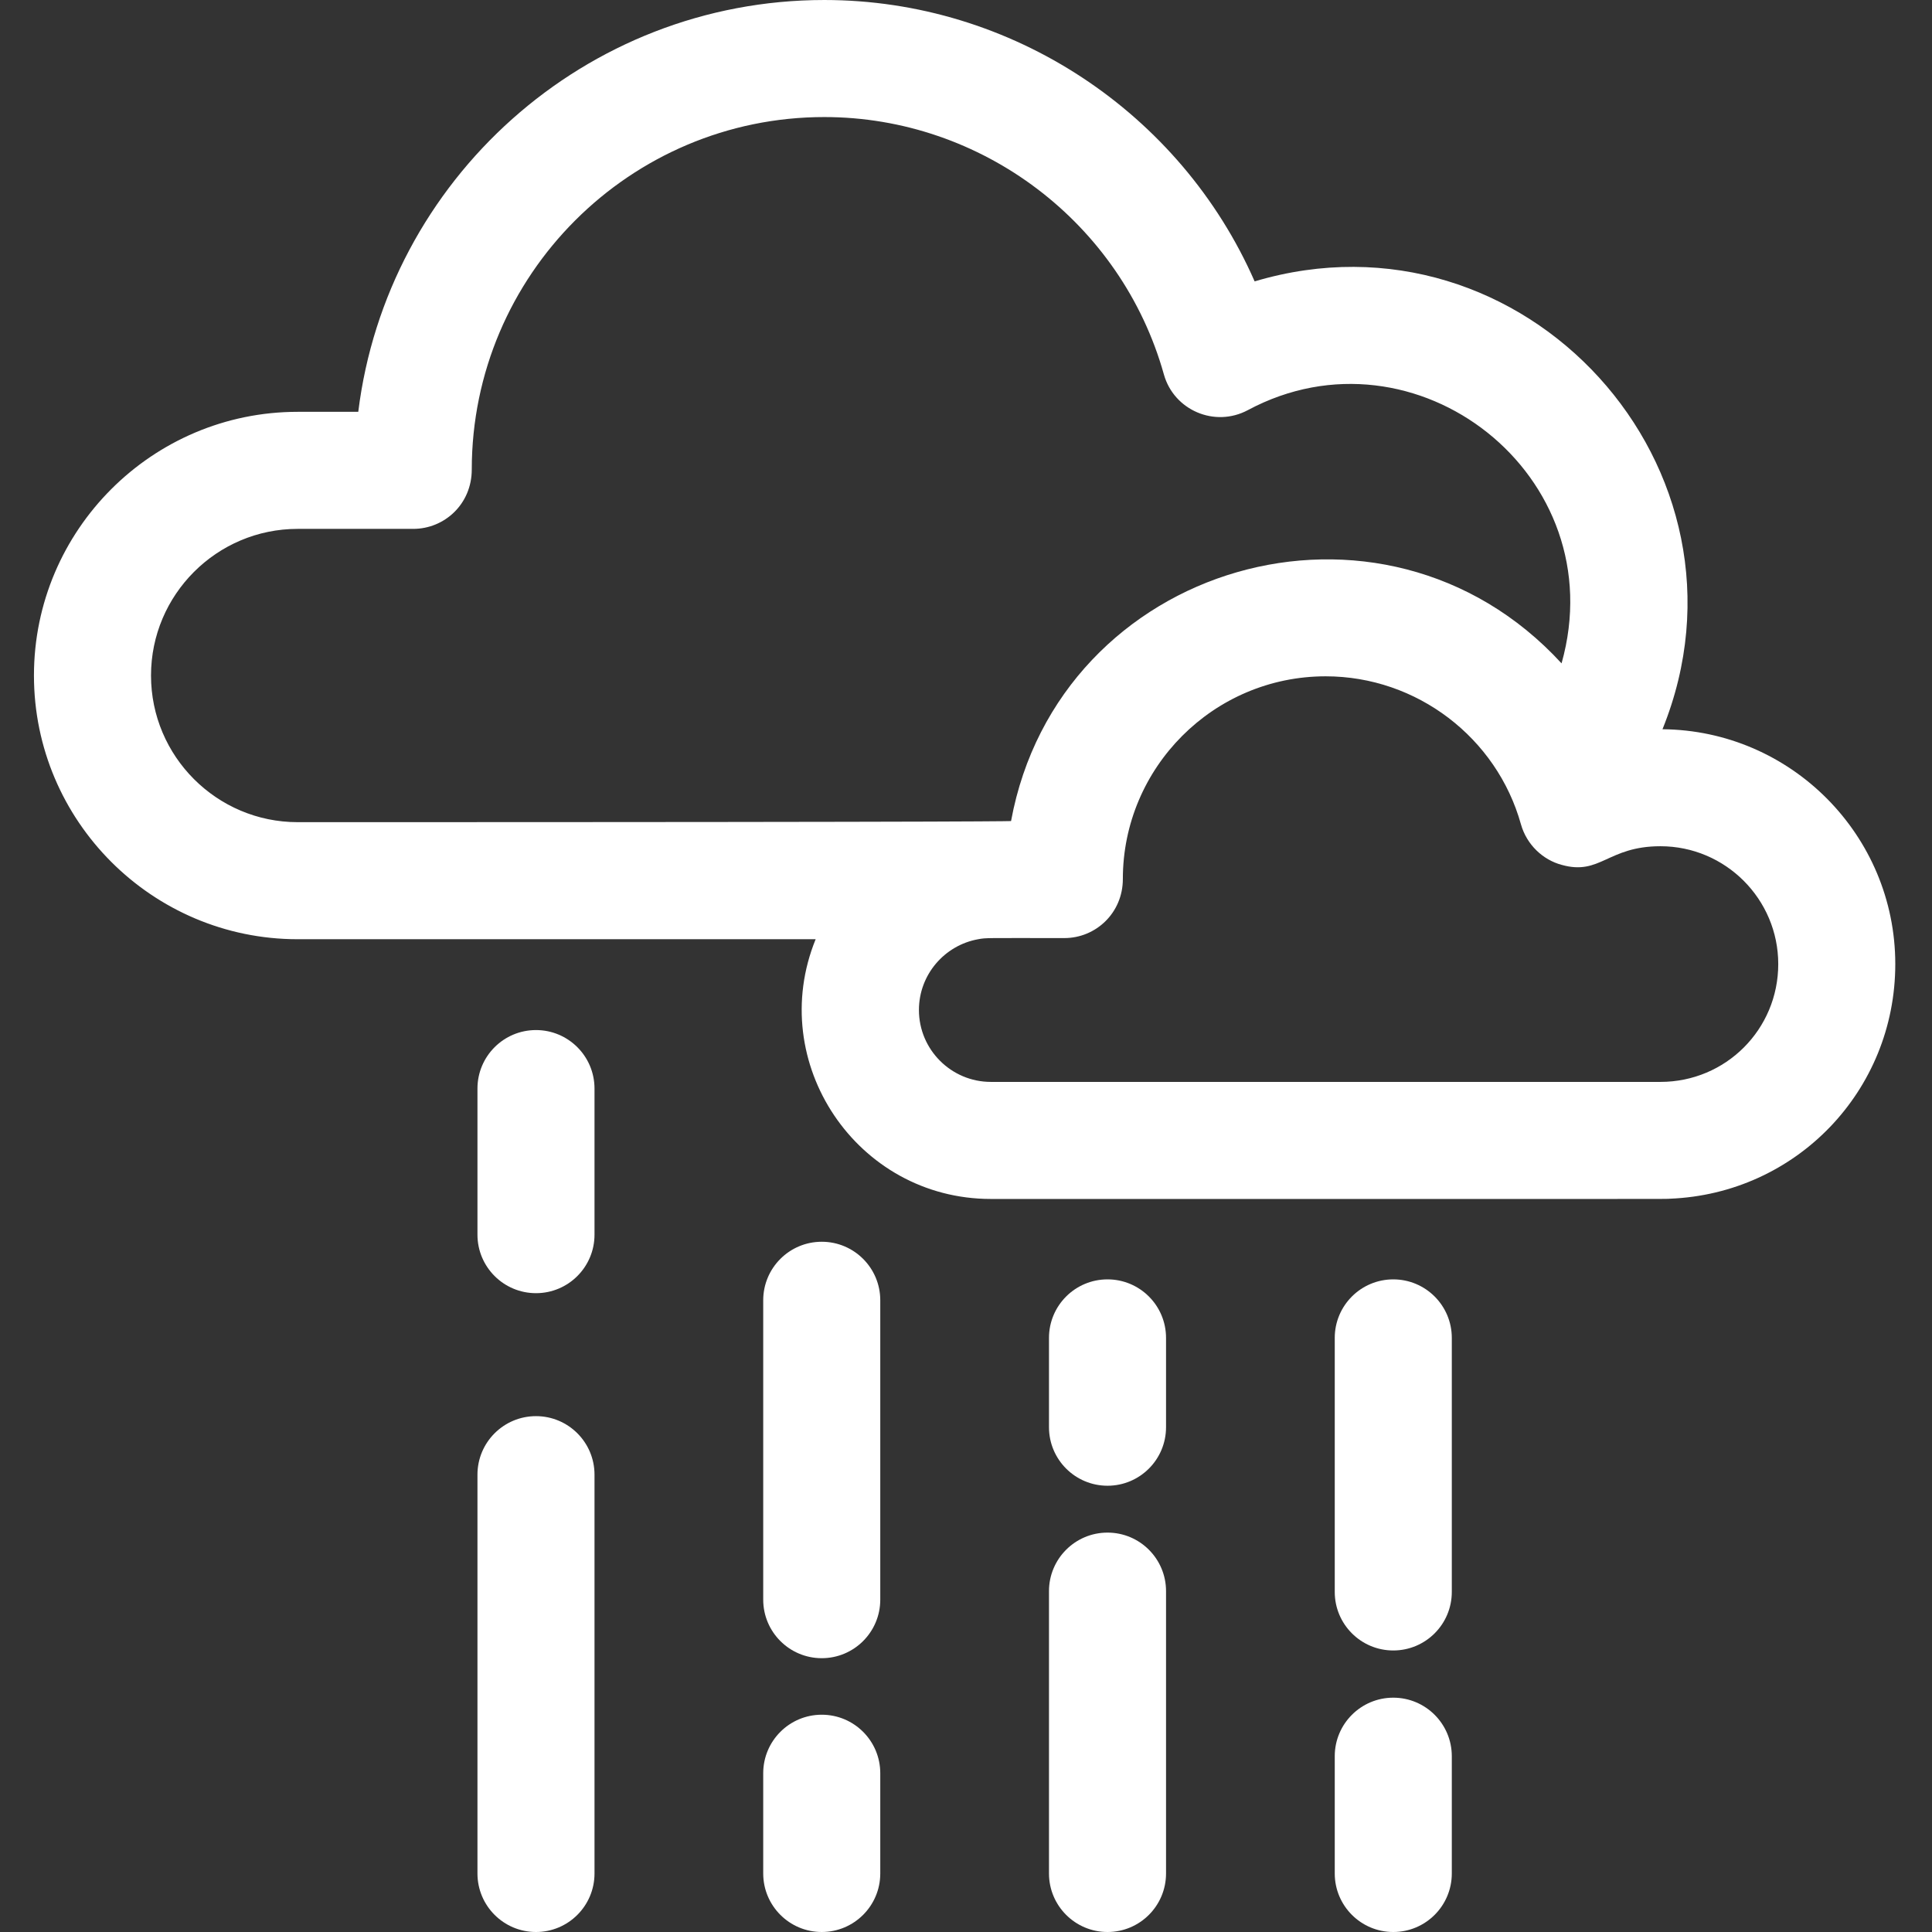 <?xml version="1.0"?>
<svg xmlns="http://www.w3.org/2000/svg" height="512px" viewBox="-9 0 512 512" width="512px"><rect x="-9" y="0" width="512" height="512" fill="#333333" stroke="none"/><path d="m431.578 193.254c27.891-68.98-36.676-139.98-108.086-118.684-19.57-44.637-64.281-74.57-114.039-74.57-63.434 0-115.938 47.719-123.508 109.137h-16.059c-38.535 0-69.887 31.352-69.887 69.879 0 38.535 31.352 69.887 69.887 69.887h137.273c-13.305 32.672 10.898 68.832 46.426 68.832 190.023 0 178.09.031 179.914-.062 33.531-1.312 59.773-28.609 59.773-62.184 0-34.141-27.629-61.945-61.695-62.234zm-361.691 24.629c-21.434 0-38.867-17.434-38.867-38.867 0-21.426 17.434-38.859 38.867-38.859h30.629c8.25 0 15.508-6.539 15.508-15.738.02-51.5 41.93-93.398 93.43-93.398 41.734 0 78.73 28.043 89.98 68.18 2.652 9.523 13.488 14.172 22.25 9.492 44.461-23.828 97.184 17.352 83.145 67.105-47.453-51.695-133.281-26.664-145.887 41.785 0 0 4.797.301-189.055.301zm361.152 68.832h-177.453c-10.504 0-19.059-8.551-19.059-19.055 0-9.371 6.797-17.176 15.719-18.758 2.211-.402 1.621-.301 22.809-.301 8.367 0 15.512-6.676 15.512-15.656 0-29.508 24.031-53.715 53.746-53.715 24.195 0 45.367 16.312 51.75 39.211 1.539 5.473 5.887 9.453 10.785 10.754 10.266 2.891 12.164-4.934 26.18-4.934 17.219 0 31.227 14.012 31.227 31.227 0 17.324-13.93 31.227-31.215 31.227zm0 0" fill="#FFFFFF"/><path d="m133.043 375.293c-8.566 0-15.512 6.945-15.512 15.508v105.688c0 8.566 6.945 15.512 15.512 15.512 8.566 0 15.508-6.945 15.508-15.512v-105.688c0-8.562-6.941-15.508-15.508-15.508zm0 0" fill="#FFFFFF"/><path d="m133.043 272.977c-8.566 0-15.512 6.945-15.512 15.512v38.707c0 8.566 6.945 15.508 15.512 15.508 8.566 0 15.508-6.941 15.508-15.508v-38.707c0-8.566-6.941-15.512-15.508-15.512zm0 0" fill="#FFFFFF"/><path d="m208.773 454.418c-8.566 0-15.512 6.941-15.512 15.508v26.562c0 8.566 6.945 15.512 15.512 15.512 8.562 0 15.508-6.945 15.508-15.512v-26.562c0-8.566-6.941-15.508-15.508-15.508zm0 0" fill="#FFFFFF"/><path d="m208.773 329.078c-8.566 0-15.512 6.945-15.512 15.512v79.336c0 8.566 6.945 15.512 15.512 15.512 8.562 0 15.508-6.945 15.508-15.512v-79.336c0-8.566-6.941-15.512-15.508-15.512zm0 0" fill="#FFFFFF"/><path d="m284.504 406.156c-8.566 0-15.512 6.945-15.512 15.512v74.82c0 8.566 6.945 15.512 15.512 15.512s15.508-6.945 15.508-15.512v-74.82c0-8.566-6.941-15.512-15.508-15.512zm0 0" fill="#FFFFFF"/><path d="m284.504 339.047c-8.566 0-15.512 6.941-15.512 15.508v23.668c0 8.566 6.945 15.512 15.512 15.512s15.508-6.945 15.508-15.512v-23.668c0-8.566-6.941-15.508-15.508-15.508zm0 0" fill="#FFFFFF"/><path d="m360.23 449.902c-8.562 0-15.508 6.945-15.508 15.508v31.078c0 8.566 6.945 15.512 15.508 15.512 8.566 0 15.512-6.945 15.512-15.512v-31.078c0-8.562-6.945-15.508-15.512-15.508zm0 0" fill="#FFFFFF"/><path d="m360.23 339.047c-8.562 0-15.508 6.941-15.508 15.508v67.324c0 8.566 6.945 15.512 15.508 15.512 8.566 0 15.512-6.945 15.512-15.512v-67.324c0-8.566-6.945-15.508-15.512-15.508zm0 0" fill="#FFFFFF"/></svg>
